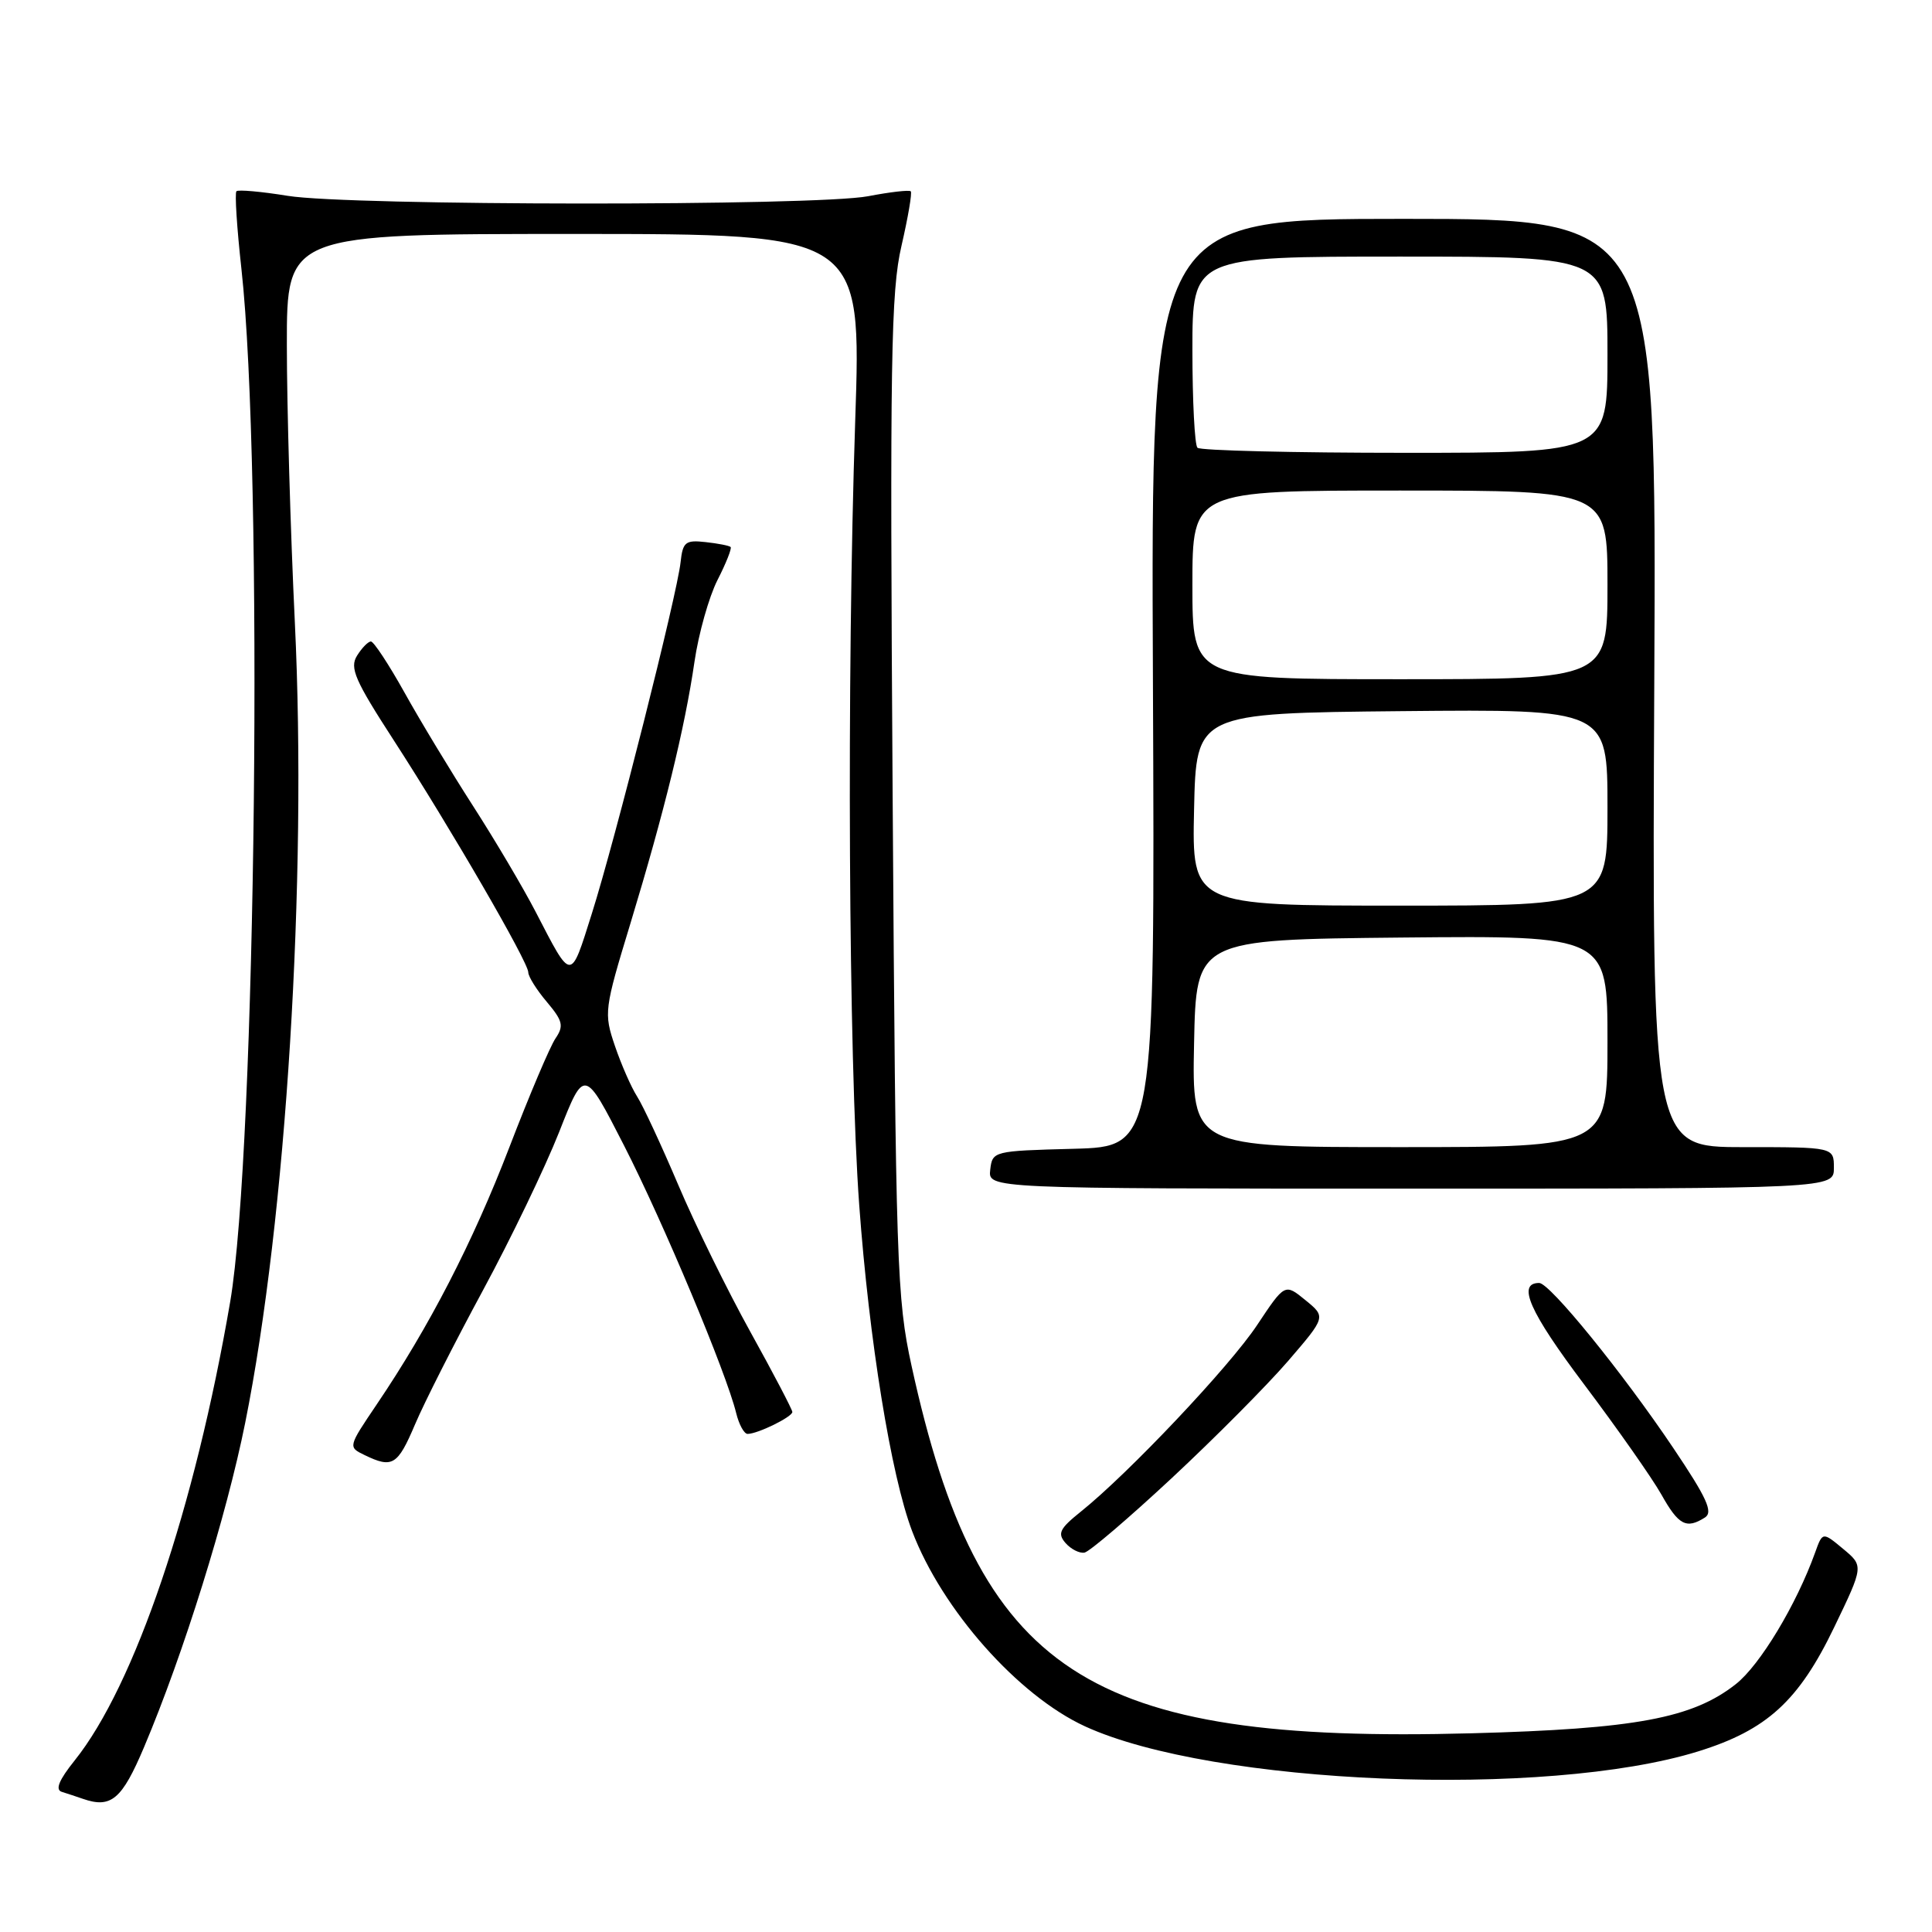 <?xml version="1.0" encoding="UTF-8" standalone="no"?>
<!DOCTYPE svg PUBLIC "-//W3C//DTD SVG 1.1//EN" "http://www.w3.org/Graphics/SVG/1.1/DTD/svg11.dtd" >
<svg xmlns="http://www.w3.org/2000/svg" xmlns:xlink="http://www.w3.org/1999/xlink" version="1.1" viewBox="0 0 256 256">
 <g >
 <path fill="currentColor"
d=" M 19.09 231.50 C 24.33 219.11 30.01 200.88 32.49 188.53 C 37.93 161.44 40.71 116.65 39.07 82.50 C 38.49 70.40 38.01 53.86 38.01 45.75 C 38.00 31.00 38.00 31.00 76.07 31.00 C 114.15 31.00 114.15 31.00 113.32 55.75 C 112.18 89.97 112.44 140.30 113.85 159.66 C 115.16 177.57 118.07 195.54 120.86 202.88 C 124.82 213.30 134.90 224.67 143.77 228.75 C 160.69 236.51 204.85 238.32 225.01 232.07 C 234.11 229.25 238.34 225.39 243.04 215.62 C 246.95 207.50 246.95 207.50 244.22 205.23 C 241.50 202.97 241.50 202.97 240.51 205.73 C 238.03 212.63 233.20 220.65 230.00 223.16 C 224.26 227.68 216.70 229.09 195.00 229.67 C 143.84 231.05 129.71 221.79 120.79 181.00 C 118.83 172.04 118.69 167.71 118.28 105.48 C 117.90 47.57 118.05 38.61 119.45 32.58 C 120.32 28.80 120.88 25.55 120.68 25.35 C 120.48 25.15 117.94 25.44 115.03 26.00 C 108.06 27.32 46.32 27.28 38.13 25.95 C 34.62 25.38 31.56 25.11 31.33 25.34 C 31.09 25.57 31.39 30.20 31.99 35.63 C 34.92 62.12 33.93 152.48 30.50 172.50 C 25.81 199.84 17.85 223.33 9.90 233.26 C 7.80 235.88 7.29 237.15 8.19 237.43 C 8.91 237.66 10.18 238.07 11.00 238.36 C 14.73 239.65 16.16 238.43 19.09 231.50 Z  M 155.27 195.85 C 160.97 190.54 167.90 183.56 170.67 180.35 C 175.70 174.50 175.70 174.50 172.98 172.28 C 170.25 170.05 170.25 170.05 166.58 175.57 C 162.94 181.06 149.53 195.25 143.19 200.32 C 140.40 202.56 140.09 203.20 141.19 204.46 C 141.91 205.28 143.04 205.85 143.70 205.73 C 144.37 205.60 149.57 201.16 155.27 195.85 Z  M 225.91 201.08 C 227.03 200.37 226.18 198.50 221.70 191.84 C 214.98 181.85 205.35 170.00 203.95 170.00 C 200.97 170.00 202.66 173.81 209.89 183.42 C 214.30 189.28 218.91 195.85 220.14 198.03 C 222.42 202.10 223.45 202.64 225.91 201.08 Z  M 54.99 188.75 C 56.21 185.86 60.26 177.88 63.98 171.00 C 67.70 164.12 72.24 154.68 74.09 150.00 C 77.43 141.50 77.43 141.50 82.70 151.81 C 87.90 161.99 96.25 181.91 97.55 187.25 C 97.92 188.76 98.60 190.00 99.06 190.00 C 100.40 190.00 105.00 187.74 104.99 187.09 C 104.98 186.77 102.49 182.00 99.44 176.50 C 96.39 171.00 92.08 162.22 89.87 157.00 C 87.65 151.78 85.20 146.50 84.42 145.29 C 83.64 144.07 82.32 141.06 81.48 138.59 C 80.00 134.23 80.05 133.80 83.55 122.31 C 88.02 107.58 90.74 96.49 92.02 87.70 C 92.56 83.97 93.94 79.09 95.07 76.86 C 96.21 74.63 96.99 72.66 96.81 72.48 C 96.63 72.30 95.14 72.01 93.49 71.83 C 90.82 71.53 90.47 71.82 90.18 74.50 C 89.72 78.78 81.52 111.26 78.42 121.06 C 75.55 130.15 75.81 130.15 70.97 120.81 C 69.35 117.68 65.63 111.38 62.69 106.81 C 59.75 102.24 55.65 95.46 53.59 91.75 C 51.52 88.04 49.52 85.00 49.15 85.00 C 48.78 85.00 47.95 85.85 47.31 86.88 C 46.30 88.49 47.02 90.14 52.20 98.13 C 59.68 109.69 70.00 127.48 70.00 128.84 C 70.00 129.39 71.10 131.16 72.46 132.76 C 74.58 135.28 74.73 135.94 73.61 137.59 C 72.89 138.64 70.14 145.12 67.50 152.00 C 62.65 164.62 56.87 175.82 49.90 186.12 C 46.12 191.72 46.11 191.74 48.30 192.80 C 52.00 194.59 52.68 194.18 54.99 188.75 Z  M 243.00 154.75 C 243.00 152.00 243.00 152.00 230.95 152.00 C 218.90 152.00 218.90 152.00 219.20 90.50 C 219.50 29.00 219.50 29.00 186.00 29.00 C 152.50 29.00 152.50 29.00 152.77 90.47 C 153.03 151.93 153.03 151.93 142.27 152.22 C 131.61 152.50 131.50 152.53 131.21 155.00 C 130.92 157.50 130.92 157.50 186.96 157.50 C 243.00 157.50 243.00 157.50 243.00 154.75 Z  M 158.22 138.25 C 158.50 124.50 158.50 124.50 185.75 124.23 C 213.00 123.97 213.00 123.97 213.00 137.98 C 213.00 152.00 213.00 152.00 185.47 152.00 C 157.94 152.00 157.94 152.00 158.22 138.25 Z  M 158.22 107.25 C 158.50 94.50 158.50 94.50 185.75 94.23 C 213.00 93.97 213.00 93.97 213.00 106.98 C 213.00 120.00 213.00 120.00 185.47 120.00 C 157.94 120.00 157.94 120.00 158.22 107.25 Z  M 158.00 77.50 C 158.00 65.00 158.00 65.00 185.50 65.00 C 213.00 65.00 213.00 65.00 213.00 77.50 C 213.00 90.00 213.00 90.00 185.50 90.00 C 158.00 90.00 158.00 90.00 158.00 77.50 Z  M 158.67 59.33 C 158.30 58.97 158.00 53.12 158.00 46.33 C 158.00 34.00 158.00 34.00 185.50 34.00 C 213.00 34.00 213.00 34.00 213.00 47.00 C 213.00 60.00 213.00 60.00 186.17 60.00 C 171.41 60.00 159.03 59.70 158.67 59.33 Z "/>
</g>
</svg>